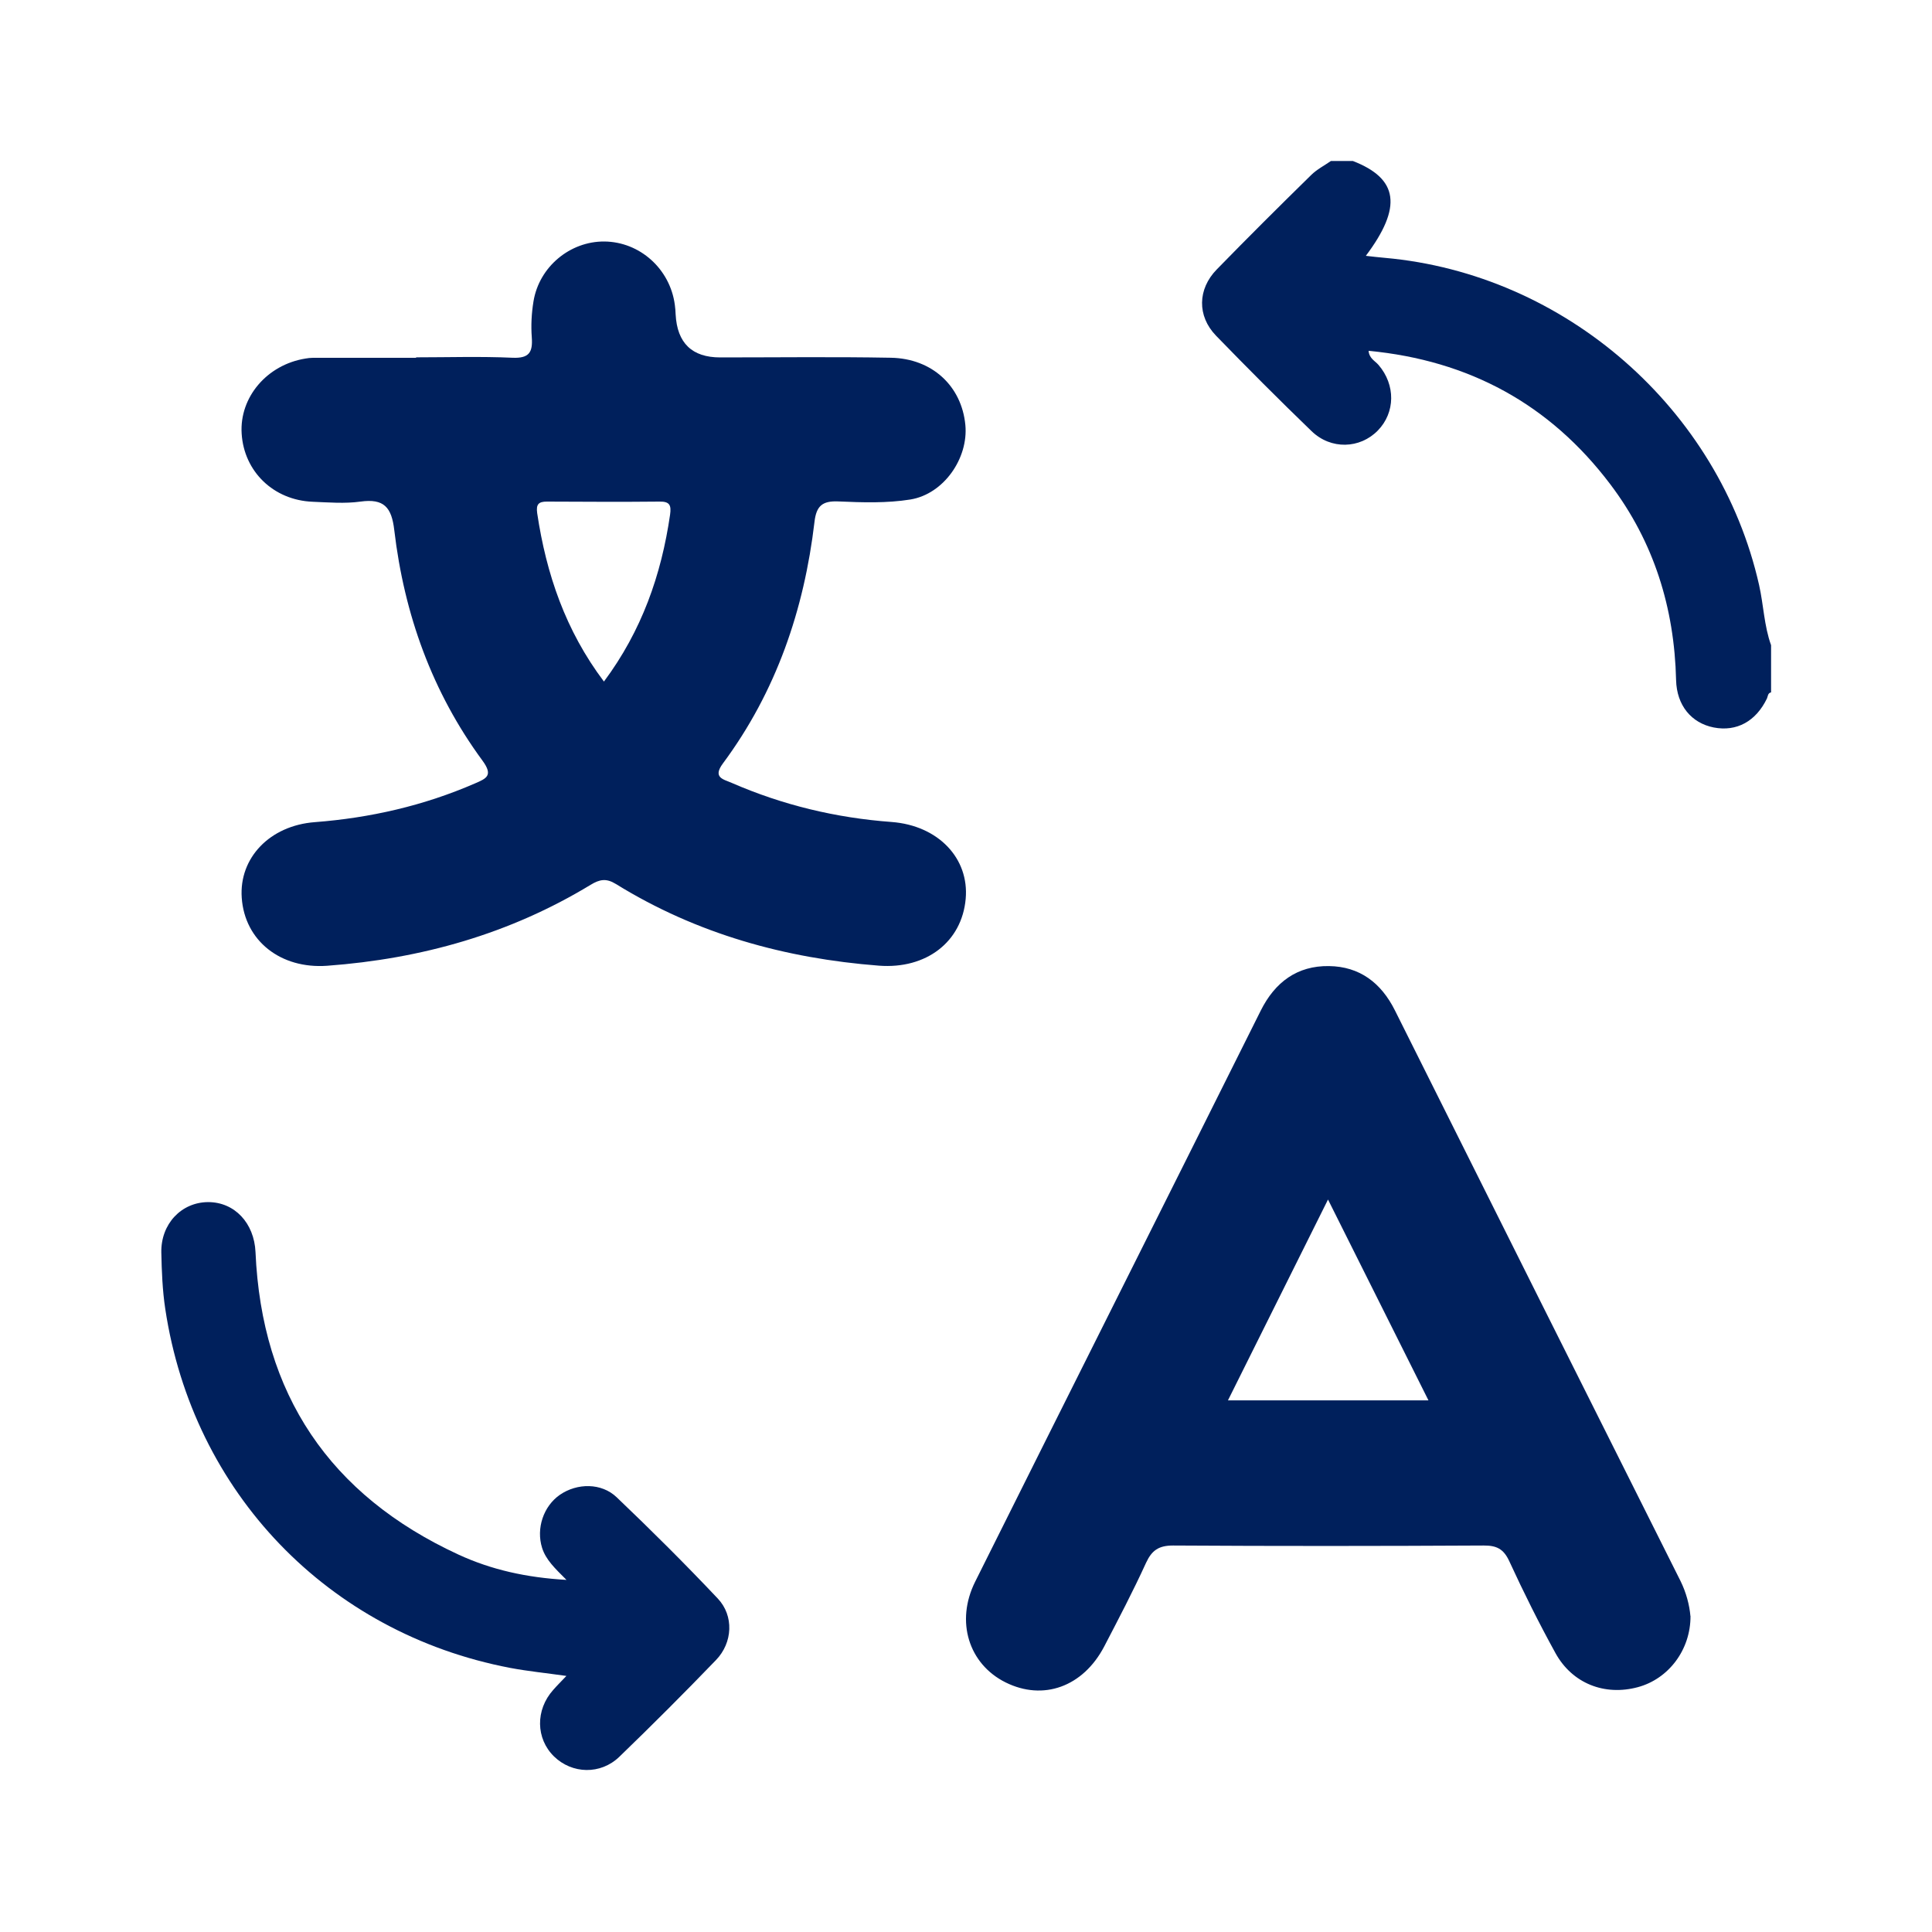 <svg width="24" height="24" viewBox="0 0 24 24" fill="none" xmlns="http://www.w3.org/2000/svg">
<g clip-path="url(#clip0_367_13567)">
<path d="M22.001 8.601C21.96 8.609 21.962 8.648 21.95 8.676C21.813 8.961 21.573 9.092 21.289 9.037C21.01 8.982 20.829 8.762 20.821 8.449C20.8 7.552 20.546 6.733 20.003 6.015C19.253 5.023 18.251 4.477 17.001 4.358C17.009 4.454 17.082 4.483 17.125 4.534C17.337 4.781 17.334 5.124 17.116 5.348C16.893 5.576 16.533 5.588 16.293 5.356C15.89 4.967 15.495 4.571 15.105 4.169C14.87 3.925 14.876 3.591 15.116 3.346C15.502 2.95 15.894 2.56 16.289 2.173C16.359 2.104 16.451 2.057 16.533 2H16.806C17.371 2.219 17.423 2.57 16.967 3.178C17.05 3.187 17.127 3.197 17.202 3.203C19.442 3.402 21.358 5.079 21.852 7.267C21.908 7.515 21.914 7.774 22.001 8.015V8.601Z" fill="#00205C"/>
<path d="M5.171 4.439C5.569 4.439 5.968 4.426 6.365 4.444C6.571 4.453 6.62 4.379 6.606 4.19C6.595 4.043 6.603 3.891 6.627 3.745C6.697 3.314 7.081 2.997 7.507 3C7.949 3.004 8.324 3.341 8.383 3.787C8.388 3.827 8.392 3.866 8.393 3.906C8.412 4.262 8.597 4.44 8.946 4.44C9.652 4.44 10.36 4.431 11.066 4.444C11.58 4.453 11.946 4.796 11.992 5.279C12.031 5.691 11.725 6.137 11.309 6.205C11.017 6.252 10.713 6.242 10.416 6.229C10.216 6.22 10.141 6.284 10.118 6.482C9.989 7.576 9.642 8.592 8.98 9.484C8.848 9.662 8.99 9.681 9.089 9.725C9.722 10.001 10.385 10.16 11.076 10.211C11.655 10.255 12.042 10.662 11.996 11.167C11.948 11.701 11.506 12.04 10.92 11.996C9.754 11.906 8.654 11.601 7.652 10.982C7.532 10.908 7.451 10.922 7.336 10.992C6.331 11.602 5.232 11.911 4.065 11.997C3.485 12.039 3.04 11.686 3.003 11.153C2.968 10.657 3.352 10.255 3.911 10.213C4.601 10.16 5.265 10.008 5.9 9.732C6.045 9.67 6.129 9.633 5.993 9.448C5.368 8.598 5.021 7.631 4.898 6.587C4.865 6.3 4.769 6.191 4.478 6.231C4.283 6.258 4.08 6.241 3.882 6.233C3.398 6.213 3.031 5.858 3.002 5.387C2.973 4.934 3.318 4.53 3.795 4.454C3.824 4.449 3.854 4.445 3.885 4.445C4.312 4.445 4.741 4.445 5.168 4.445V4.443L5.171 4.439ZM7.502 8.467C7.972 7.836 8.215 7.143 8.324 6.393C8.34 6.278 8.321 6.229 8.194 6.231C7.727 6.236 7.26 6.233 6.793 6.231C6.69 6.231 6.658 6.265 6.673 6.374C6.786 7.13 7.025 7.833 7.502 8.466V8.467Z" fill="#00205C"/>
<path d="M21 20.073C21.003 20.494 20.727 20.857 20.344 20.959C19.933 21.069 19.532 20.914 19.323 20.536C19.117 20.162 18.926 19.779 18.748 19.392C18.677 19.239 18.589 19.198 18.43 19.199C17.144 19.206 15.859 19.207 14.572 19.199C14.395 19.199 14.309 19.258 14.237 19.413C14.076 19.766 13.896 20.109 13.717 20.453C13.454 20.955 12.959 21.132 12.491 20.899C12.034 20.671 11.867 20.143 12.114 19.648C13.294 17.282 14.481 14.92 15.661 12.555C15.838 12.2 16.115 11.995 16.509 12.001C16.889 12.006 17.157 12.208 17.329 12.553C18.509 14.916 19.692 17.278 20.876 19.64C20.947 19.784 20.987 19.938 20.999 20.075L21 20.073ZM17.745 17.396C17.326 16.558 16.92 15.748 16.497 14.901C16.069 15.759 15.665 16.571 15.254 17.396H17.745Z" fill="#00205C"/>
<path d="M7.037 19.626C6.891 19.48 6.781 19.376 6.734 19.228C6.658 18.985 6.752 18.71 6.955 18.569C7.169 18.422 7.471 18.418 7.661 18.6C8.09 19.009 8.51 19.427 8.916 19.857C9.119 20.071 9.103 20.406 8.894 20.622C8.502 21.029 8.101 21.43 7.694 21.823C7.46 22.049 7.107 22.037 6.883 21.82C6.655 21.598 6.65 21.241 6.872 20.993C6.918 20.94 6.969 20.89 7.036 20.819C6.789 20.784 6.56 20.761 6.336 20.719C4.075 20.286 2.396 18.54 2.053 16.26C2.018 16.029 2.009 15.793 2.004 15.56C1.997 15.204 2.253 14.935 2.584 14.933C2.915 14.932 3.158 15.194 3.174 15.554C3.251 17.319 4.095 18.573 5.696 19.312C6.104 19.5 6.538 19.597 7.036 19.626H7.037Z" fill="#00205C"/>
</g>
<defs>
<clipPath id="clip0_367_13567">
<rect width="20" height="20" fill="white" transform="translate(2.001 2)"/>
</clipPath>
</defs>
</svg>
